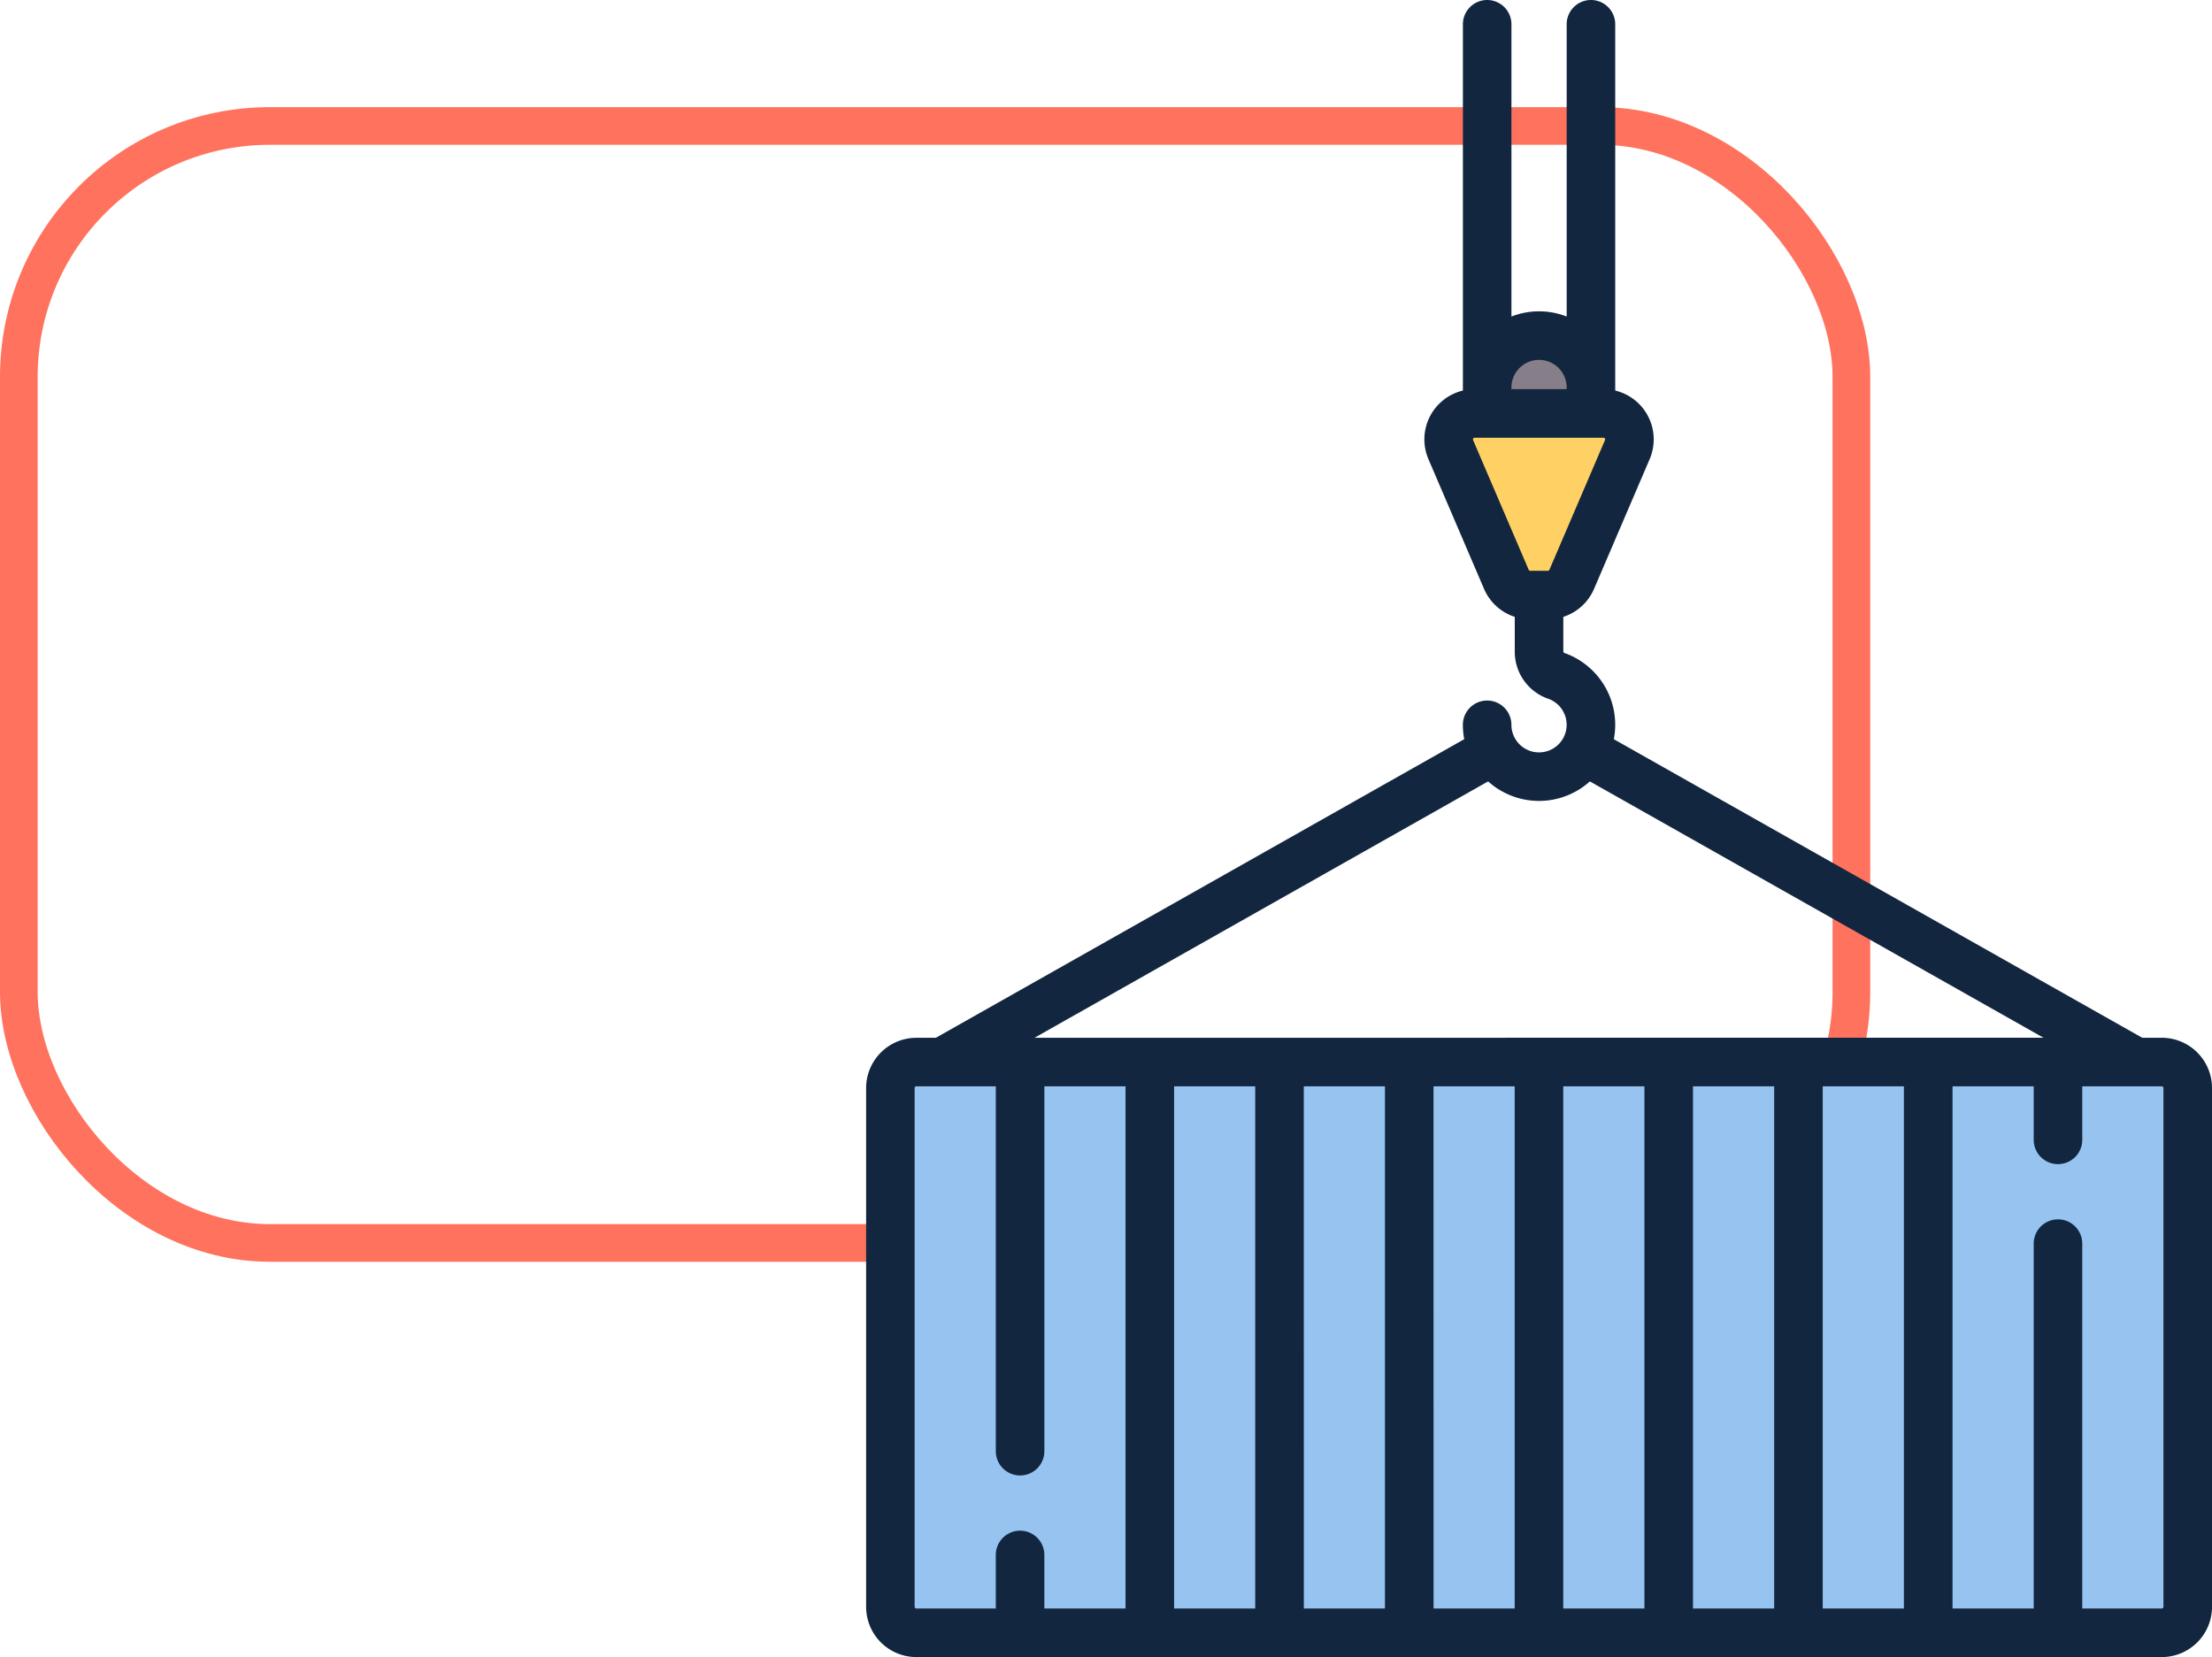 <svg xmlns="http://www.w3.org/2000/svg" width="176.229" height="132.036" viewBox="0 0 176.229 132.036">
  <g id="Grupo_1100055" data-name="Grupo 1100055" transform="translate(-192.5 -3986.962)">
    <g id="Grupo_1099219" data-name="Grupo 1099219" transform="translate(0 756)">
      <rect id="Rectángulo_401183" data-name="Rectángulo 401183" width="146" height="89" rx="20" transform="translate(194 3241)" fill="none" stroke="#ff725d" stroke-miterlimit="10" stroke-width="3"/>
      <g id="envase" transform="translate(213.403 3230.962)">
        <path id="Trazado_156124" data-name="Trazado 156124" d="M156.891,373.623H57.664a2.067,2.067,0,0,1-2.067-2.067V330.211a2.067,2.067,0,0,1,2.067-2.067h99.227a2.067,2.067,0,0,1,2.067,2.067v41.344A2.067,2.067,0,0,1,156.891,373.623Z" transform="translate(-5.566 -243.521)" fill="#96c3f0"/>
        <circle id="Elipse_4726" data-name="Elipse 4726" cx="4.134" cy="4.134" r="4.134" transform="translate(97.578 26.74)" fill="#867e88"/>
        <path id="Trazado_156125" data-name="Trazado 156125" d="M240.4,127.741H230.136a2.067,2.067,0,0,0-1.9,2.882l4.43,10.336a2.067,2.067,0,0,0,1.9,1.253h1.408a2.067,2.067,0,0,0,1.9-1.253l4.43-10.336A2.067,2.067,0,0,0,240.4,127.741Z" transform="translate(-133.558 -94.799)" fill="#ffd164"/>
        <path id="Trazado_156126" data-name="Trazado 156126" d="M151.325,82.689h-1.558L107.67,58.9a6.064,6.064,0,0,0-3.984-6.886.343.343,0,0,1-.04-.162v-2.7a4,4,0,0,0,2.448-2.23l4.43-10.336a4,4,0,0,0-2.743-5.466V1.934a1.934,1.934,0,1,0-3.868,0V25.221a6.045,6.045,0,0,0-4.4,0V1.934a1.934,1.934,0,0,0-3.868,0V31.12A4,4,0,0,0,92.9,36.586l4.43,10.336a4,4,0,0,0,2.448,2.23v2.7a3.965,3.965,0,0,0,2.633,3.814,2.2,2.2,0,1,1-2.9,2.087,1.934,1.934,0,1,0-3.868,0,6.063,6.063,0,0,0,.11,1.146l-42.1,23.794H52.1a4.006,4.006,0,0,0-4,4v41.344a4.006,4.006,0,0,0,4,4h99.227a4.006,4.006,0,0,0,4-4V86.69A4.006,4.006,0,0,0,151.325,82.689ZM101.712,28.675a2.2,2.2,0,0,1,2.2,2.2v.133h-4.4v-.133A2.2,2.2,0,0,1,101.712,28.675Zm-5.256,6.387a.133.133,0,0,1,.122-.185h10.268a.133.133,0,0,1,.122.185L102.538,45.4a.133.133,0,0,1-.122.081h-1.408a.133.133,0,0,1-.122-.081Zm1.2,27.2a6.055,6.055,0,0,0,8.105,0l36.141,20.427H61.518ZM79.1,86.557v41.611H72.637V86.557Zm3.868,0h6.468v41.611H82.973Zm10.336,0h6.468v41.611H93.309Zm10.336,0h6.468v41.611h-6.468Zm10.336,0h6.468v41.611h-6.468Zm10.336,0h6.468v41.611h-6.468ZM51.965,128.034V86.69a.133.133,0,0,1,.133-.133h6.335v29.074a1.934,1.934,0,1,0,3.868,0V86.557h6.468v41.611H62.3V123.9a1.934,1.934,0,0,0-3.868,0v4.267H52.1A.134.134,0,0,1,51.965,128.034Zm99.493,0a.133.133,0,0,1-.133.133H144.99V99.093a1.934,1.934,0,1,0-3.868,0v29.074h-6.468V86.557h6.468v4.267a1.934,1.934,0,0,0,3.868,0V86.557h6.335a.133.133,0,0,1,.133.133v41.344Z" fill="#12263f"/>
      </g>
    </g>
  </g>
</svg>
